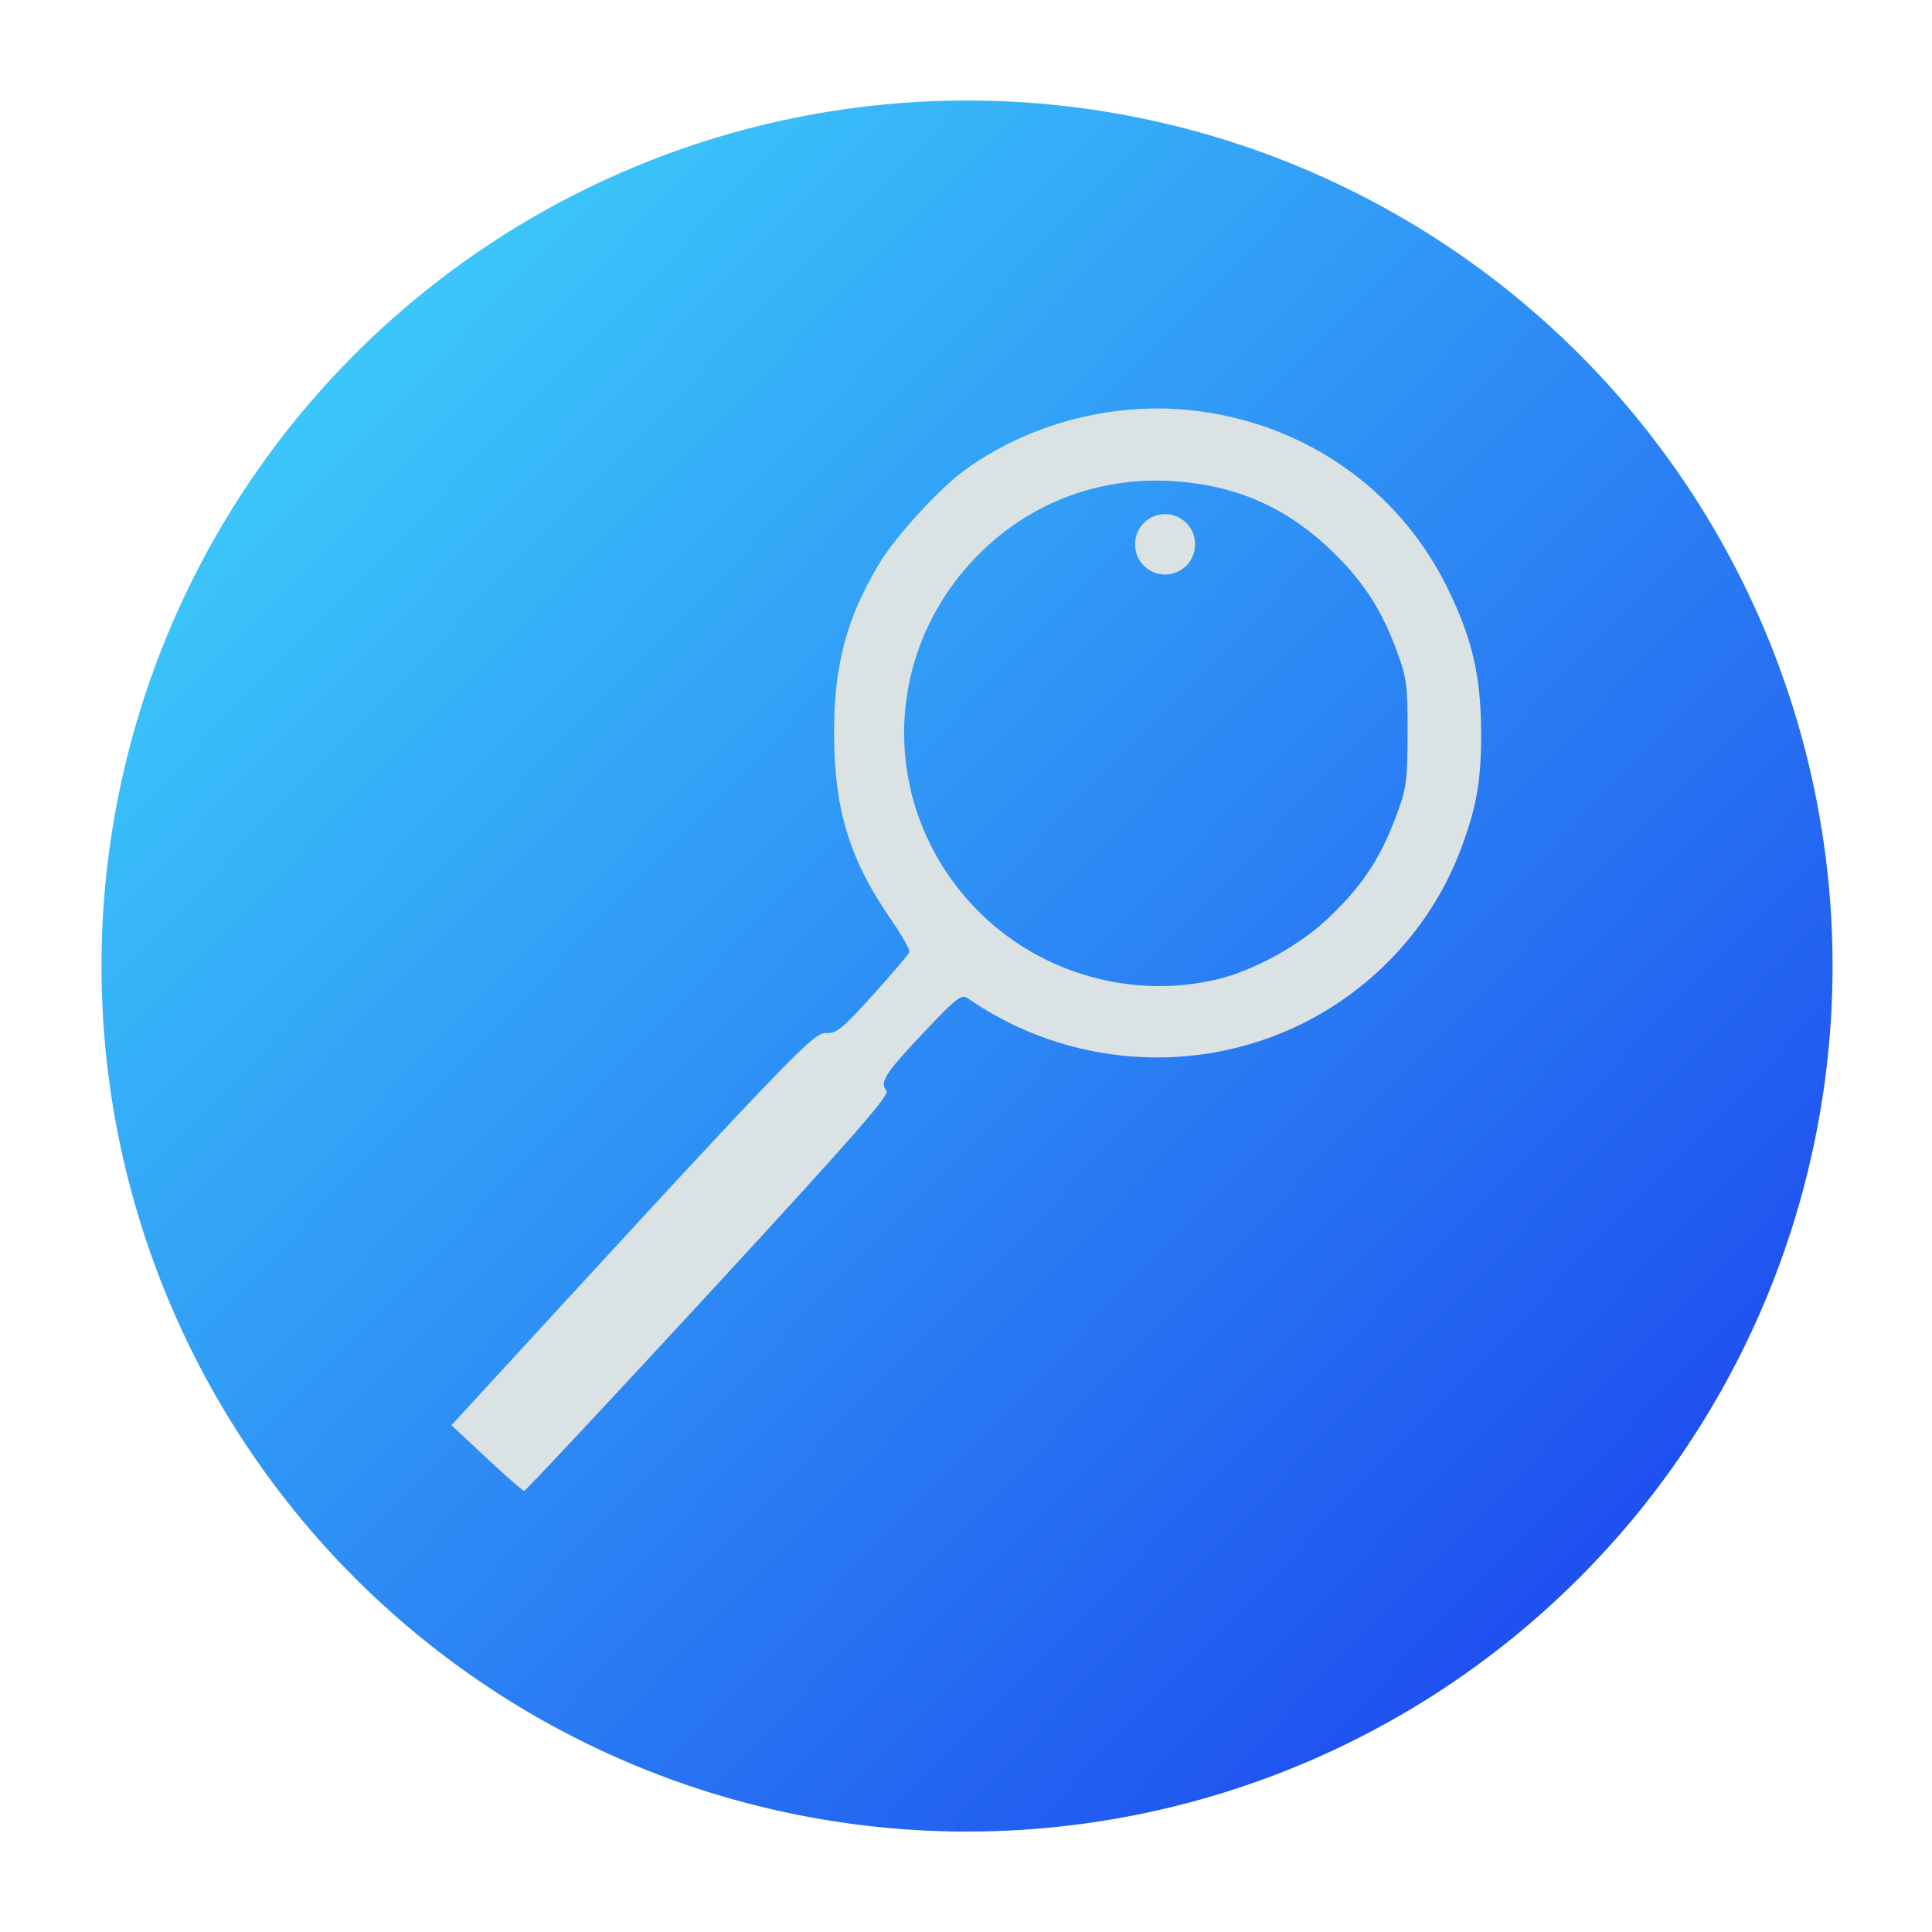 <?xml version="1.0" encoding="UTF-8" standalone="no"?>
<!-- Created with Inkscape (http://www.inkscape.org/) -->

<svg
   xmlns:dc="http://purl.org/dc/elements/1.1/"
   xmlns:cc="http://creativecommons.org/ns#"
   xmlns:rdf="http://www.w3.org/1999/02/22-rdf-syntax-ns#"
   xmlns:svg="http://www.w3.org/2000/svg"
   xmlns="http://www.w3.org/2000/svg"
   xmlns:xlink="http://www.w3.org/1999/xlink"
   xmlns:sodipodi="http://sodipodi.sourceforge.net/DTD/sodipodi-0.dtd"
   xmlns:inkscape="http://www.inkscape.org/namespaces/inkscape"
   id="svg2"
   version="1.1"
   inkscape:version="0.91 r"
   width="512"
   height="512"
   sodipodi:docname="search.svg">
  <defs
     id="defs6">
    <linearGradient
       inkscape:collect="always"
       id="linearGradient3335">
      <stop
         style="stop-color:#27bec4;stop-opacity:1;"
         offset="0"
         id="stop3337" />
      <stop
         id="stop3343"
         offset="0.235"
         style="stop-color:#3cc9fa;stop-opacity:1" />
      <stop
         style="stop-color:#1d48ef;stop-opacity:1"
         offset="0.815"
         id="stop3345" />
      <stop
         style="stop-color:#27bec4;stop-opacity:0;"
         offset="1"
         id="stop3339" />
    </linearGradient>
    <linearGradient
       inkscape:collect="always"
       xlink:href="#linearGradient3335"
       id="linearGradient3341"
       x1="461.74"
       y1="-33.378"
       x2="1013.802"
       y2="500.876"
       gradientUnits="userSpaceOnUse" />
    <linearGradient
       gradientUnits="userSpaceOnUse"
       y2="841.19"
       x2="0"
       y1="863.74"
       id="0"
       gradientTransform="matrix(2.657,0,0,2.661,-1577.48,-2270.95)">
      <stop
         id="stop3346"
         stop-color="#187ced" />
      <stop
         id="stop3348"
         stop-color="#42d6fc"
         offset="1" />
    </linearGradient>
    <linearGradient
       gradientTransform="matrix(1.799,0,0,1.795,33.493,-30.597)"
       gradientUnits="userSpaceOnUse"
       y2="2.32"
       x2="0"
       y1="29.505"
       id="1">
      <stop
         id="stop3351"
         stop-color="#0164c2" />
      <stop
         id="stop3353"
         stop-color="#00a9f3"
         offset="1" />
    </linearGradient>
  </defs>
  <sodipodi:namedview
     pagecolor="#ffffff"
     bordercolor="#666666"
     borderopacity="1"
     objecttolerance="10"
     gridtolerance="10"
     guidetolerance="10"
     inkscape:pageopacity="0"
     inkscape:pageshadow="2"
     inkscape:window-width="1366"
     inkscape:window-height="744"
     id="namedview4"
     showgrid="false"
     inkscape:zoom="0.65186406"
     inkscape:cx="-85.582199"
     inkscape:cy="231.443"
     inkscape:window-x="0"
     inkscape:window-y="24"
     inkscape:window-maximized="1"
     inkscape:current-layer="svg2" />
  <path
     sodipodi:type="arc"
     style="fill:url(#linearGradient3341);fill-opacity:1;fill-rule:nonzero;stroke:none"
     id="path3005"
     sodipodi:cx="749.38934"
     sodipodi:cy="236.63583"
     sodipodi:rx="204.7973"
     sodipodi:ry="204.7973"
     d="m 954.187,236.636 a 204.797,204.797 0 1 1 -409.595,0 204.797,204.797 0 1 1 409.595,0 z"
     transform="matrix(1.12,0,0,1.12,-583.044,-9.02)" />
  <path
     inkscape:connector-curvature="0"
     id="path2984"
     d="m 128.931,386.378 -9.295,-8.68 2.198,-2.394 c 86.761,-94.487 93.667,-101.718 96.951,-101.53 2.882,0.165 4.283,-0.963 12.556,-10.111 5.121,-5.663 9.473,-10.771 9.67,-11.35 0.197,-0.579 -2.036,-4.517 -4.962,-8.75 -10.926,-15.804 -14.969,-29.039 -15.007,-49.122 -0.034,-18.17 3.263,-30.581 12.001,-45.168 4.182,-6.981 15.733,-19.619 22.418,-24.526 16.718,-12.272 38.807,-18.209 59.777,-16.066 29.783,3.043 55.222,20.544 68.267,46.962 6.5,13.164 8.888,23.176 9.005,37.763 0.107,13.318 -1.165,20.632 -5.604,32.222 -7.476,19.521 -22.376,35.887 -41.366,45.435 -28.388,14.273 -62.86,11.74 -89.127,-6.55 -1.603,-1.116 -3.018,-0.008 -11.593,9.075 -10.33,10.941 -11.779,13.208 -9.897,15.475 0.929,1.12 -8.731,12.144 -47.099,53.75 -26.548,28.788 -48.568,52.319 -48.934,52.293 -0.366,-0.026 -4.848,-3.954 -9.961,-8.728 z M 322.544,259.543 c 9.648,-2.295 21.704,-8.91 29.306,-16.081 8.877,-8.374 13.749,-15.606 17.904,-26.575 3,-7.921 3.215,-9.398 3.262,-22.446 0.046,-12.627 -0.215,-14.695 -2.714,-21.556 -3.949,-10.84 -8.643,-18.255 -16.459,-26 -12.395,-12.283 -26.088,-18.398 -43.446,-19.402 -18.194,-1.053 -35.426,5.039 -48.724,17.224 -28.531,26.144 -29.533,69.639 -2.232,96.94 16.361,16.361 40.624,23.241 63.103,17.895 z"
     style="fill:#dbe2e3" />
  <path
     sodipodi:type="arc"
     style="fill:#dbe2e3;fill-opacity:1;fill-rule:nonzero;stroke:none"
     id="path3775"
     sodipodi:cx="315.24979"
     sodipodi:cy="167.60304"
     sodipodi:rx="17.641714"
     sodipodi:ry="17.641714"
     d="m 332.892,167.603 a 17.642,17.642 0 1 1 -35.283,0 17.642,17.642 0 1 1 35.283,0 z"
     transform="matrix(0.45,0,0,0.45,166.898,68.831)" />
</svg>
